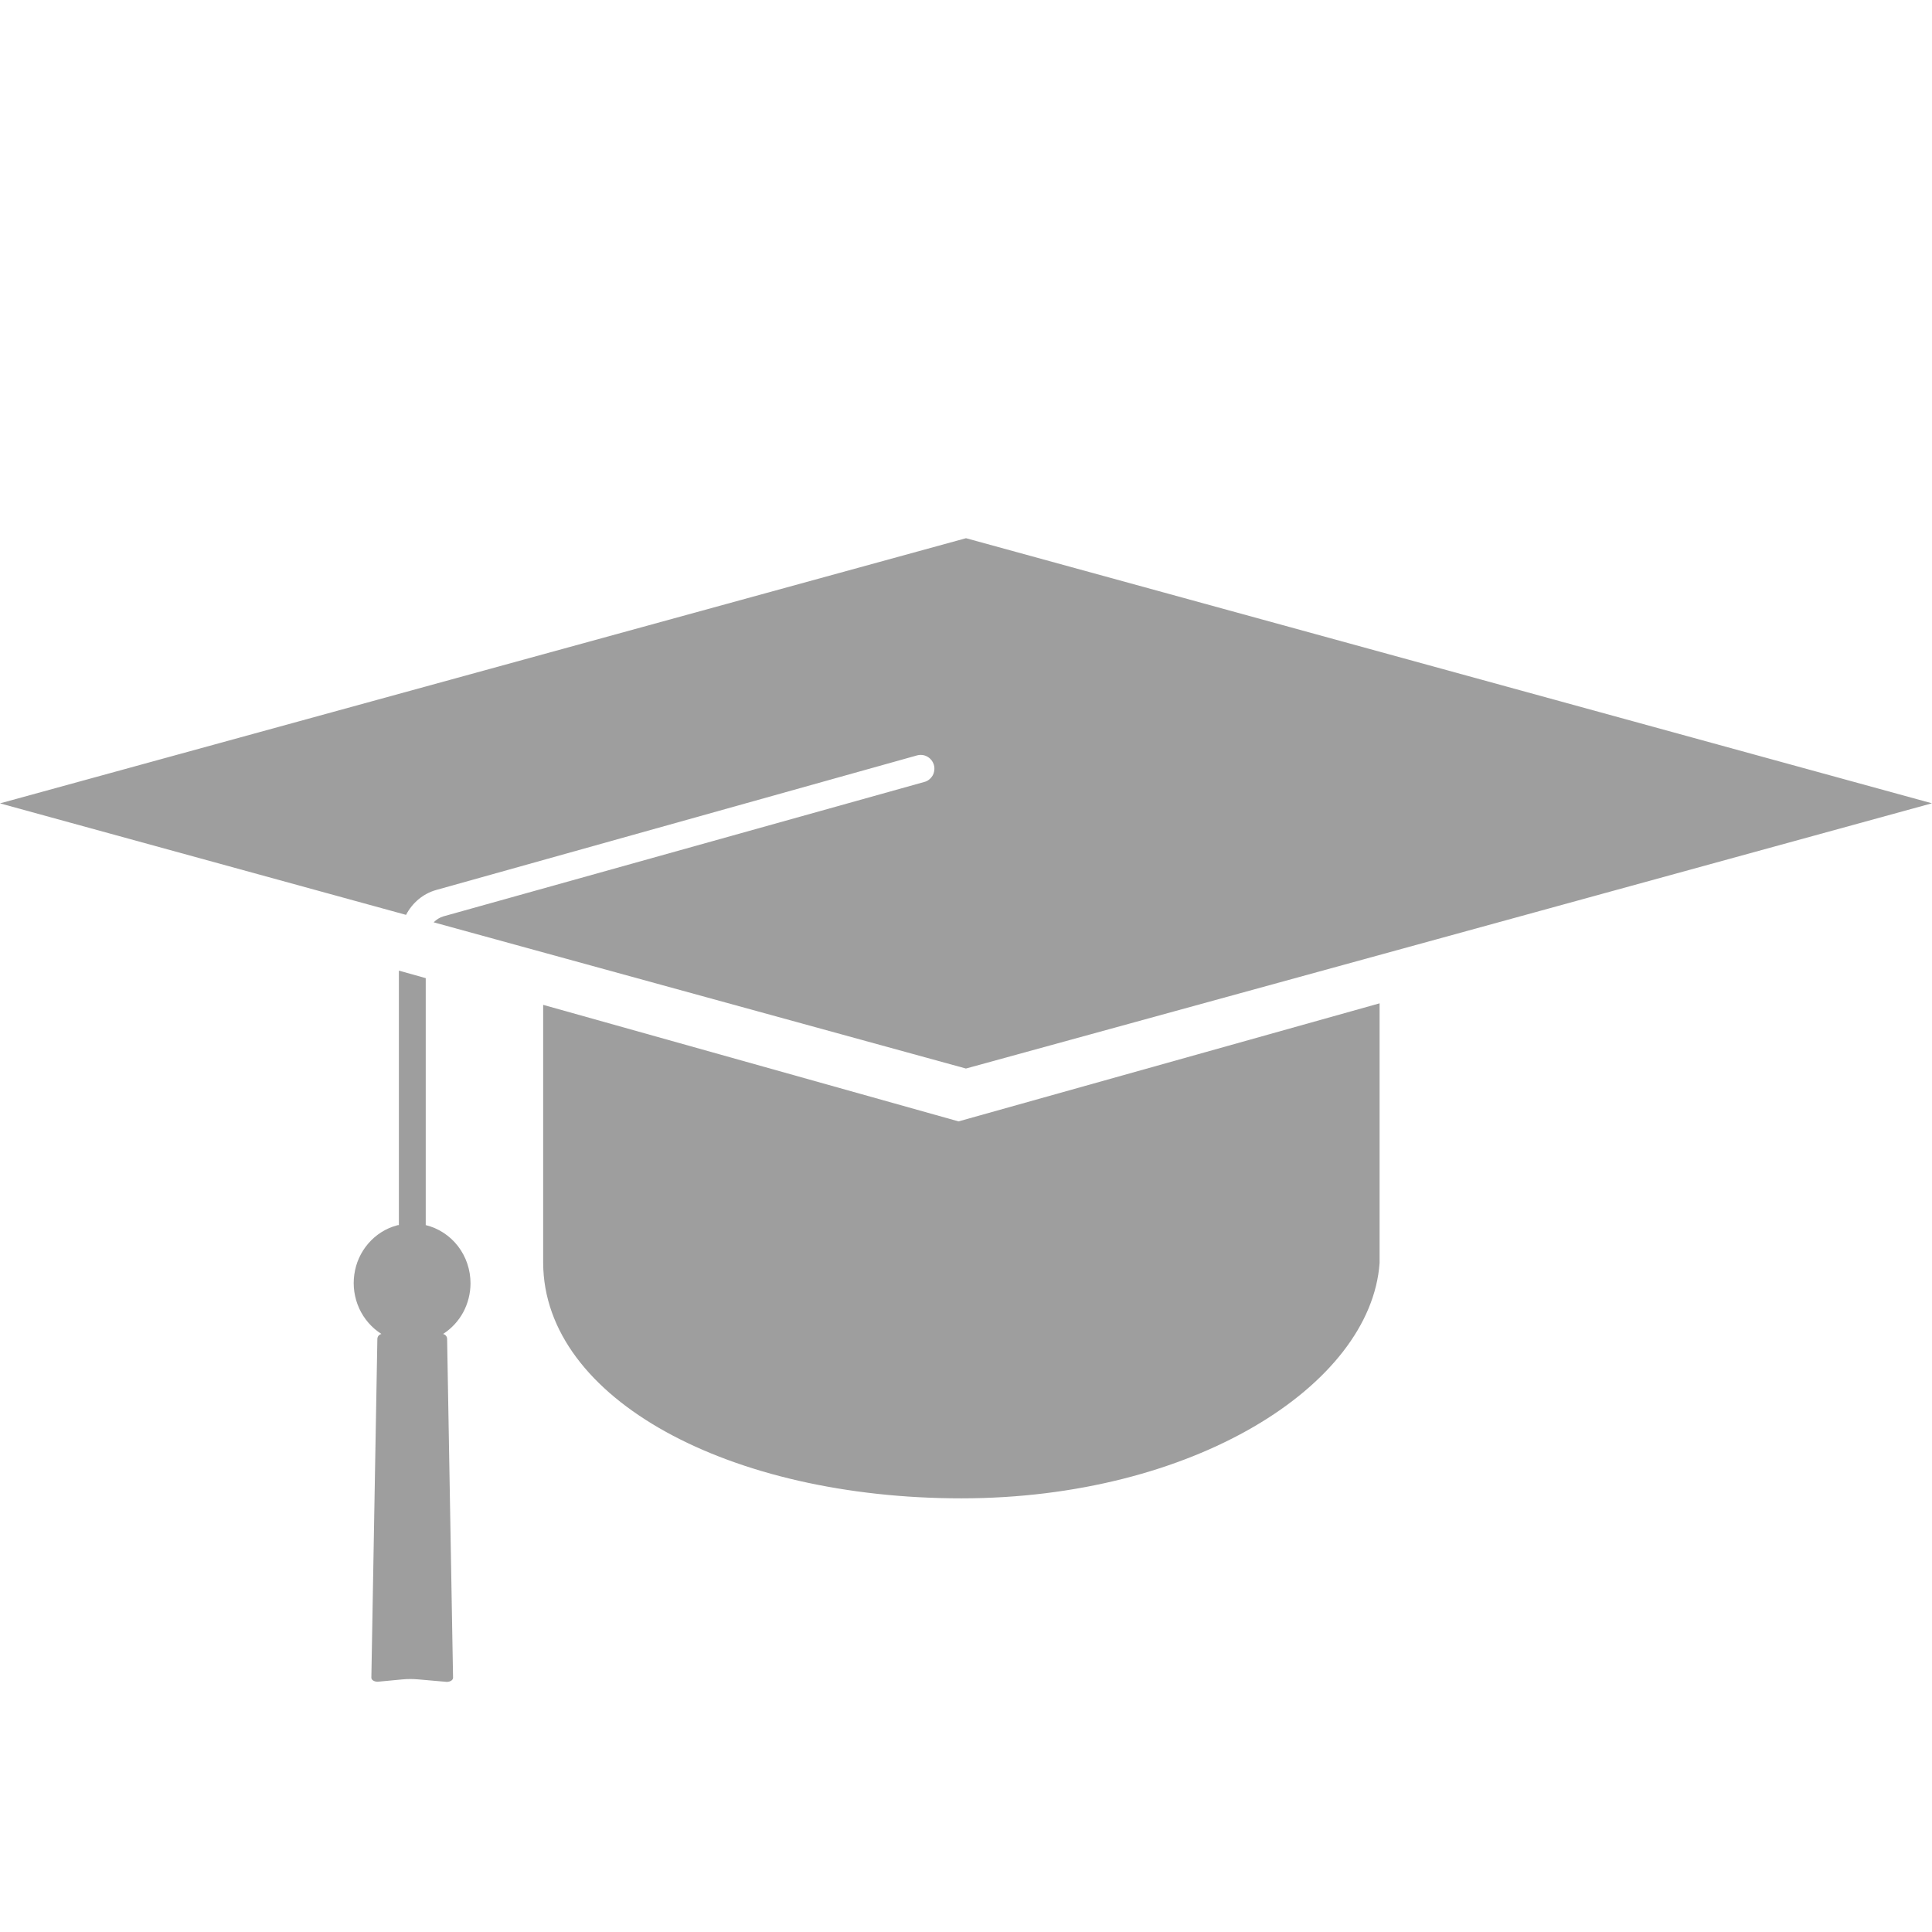<svg width="28" height="28" viewBox="0 0 28 28" fill="none" xmlns="http://www.w3.org/2000/svg">
<path d="M13.892 16.252L7.872 14.563V18.304C7.882 20.283 10.585 21.715 13.933 21.715C17.28 21.715 19.868 20.084 19.994 18.304V14.541L13.892 16.252Z" fill="#9E9E9E"/>
<path d="M14 7.8L0 11.643L5.885 13.259C5.93 13.172 5.992 13.095 6.066 13.033C6.141 12.971 6.227 12.925 6.319 12.899L13.29 10.948C13.341 10.934 13.394 10.94 13.44 10.966C13.486 10.992 13.52 11.035 13.535 11.087C13.542 11.112 13.544 11.139 13.54 11.165C13.537 11.192 13.529 11.217 13.516 11.24C13.502 11.263 13.485 11.283 13.464 11.299C13.444 11.315 13.42 11.327 13.395 11.333L6.425 13.281C6.372 13.297 6.324 13.327 6.285 13.367L13.999 15.486L27.999 11.642L14 7.8Z" fill="#9E9E9E"/>
<path d="M6.819 18.598C6.819 18.403 6.755 18.213 6.637 18.06C6.519 17.907 6.354 17.8 6.17 17.755V14.176L5.781 14.067V17.755C5.771 17.755 5.761 17.755 5.75 17.76C5.591 17.803 5.448 17.894 5.339 18.02C5.229 18.147 5.158 18.303 5.135 18.471C5.111 18.638 5.136 18.809 5.206 18.963C5.276 19.116 5.388 19.244 5.528 19.333C5.512 19.336 5.497 19.345 5.486 19.358C5.476 19.371 5.469 19.387 5.469 19.405L5.382 24.315C5.382 24.347 5.423 24.373 5.473 24.373L5.834 24.339C5.909 24.332 5.986 24.332 6.062 24.339L6.475 24.375C6.525 24.375 6.566 24.349 6.566 24.316L6.48 19.405C6.48 19.387 6.474 19.371 6.463 19.358C6.452 19.345 6.437 19.336 6.421 19.333C6.543 19.255 6.643 19.147 6.713 19.019C6.782 18.89 6.819 18.745 6.819 18.598Z" fill="#9E9E9E"/>
</svg>
